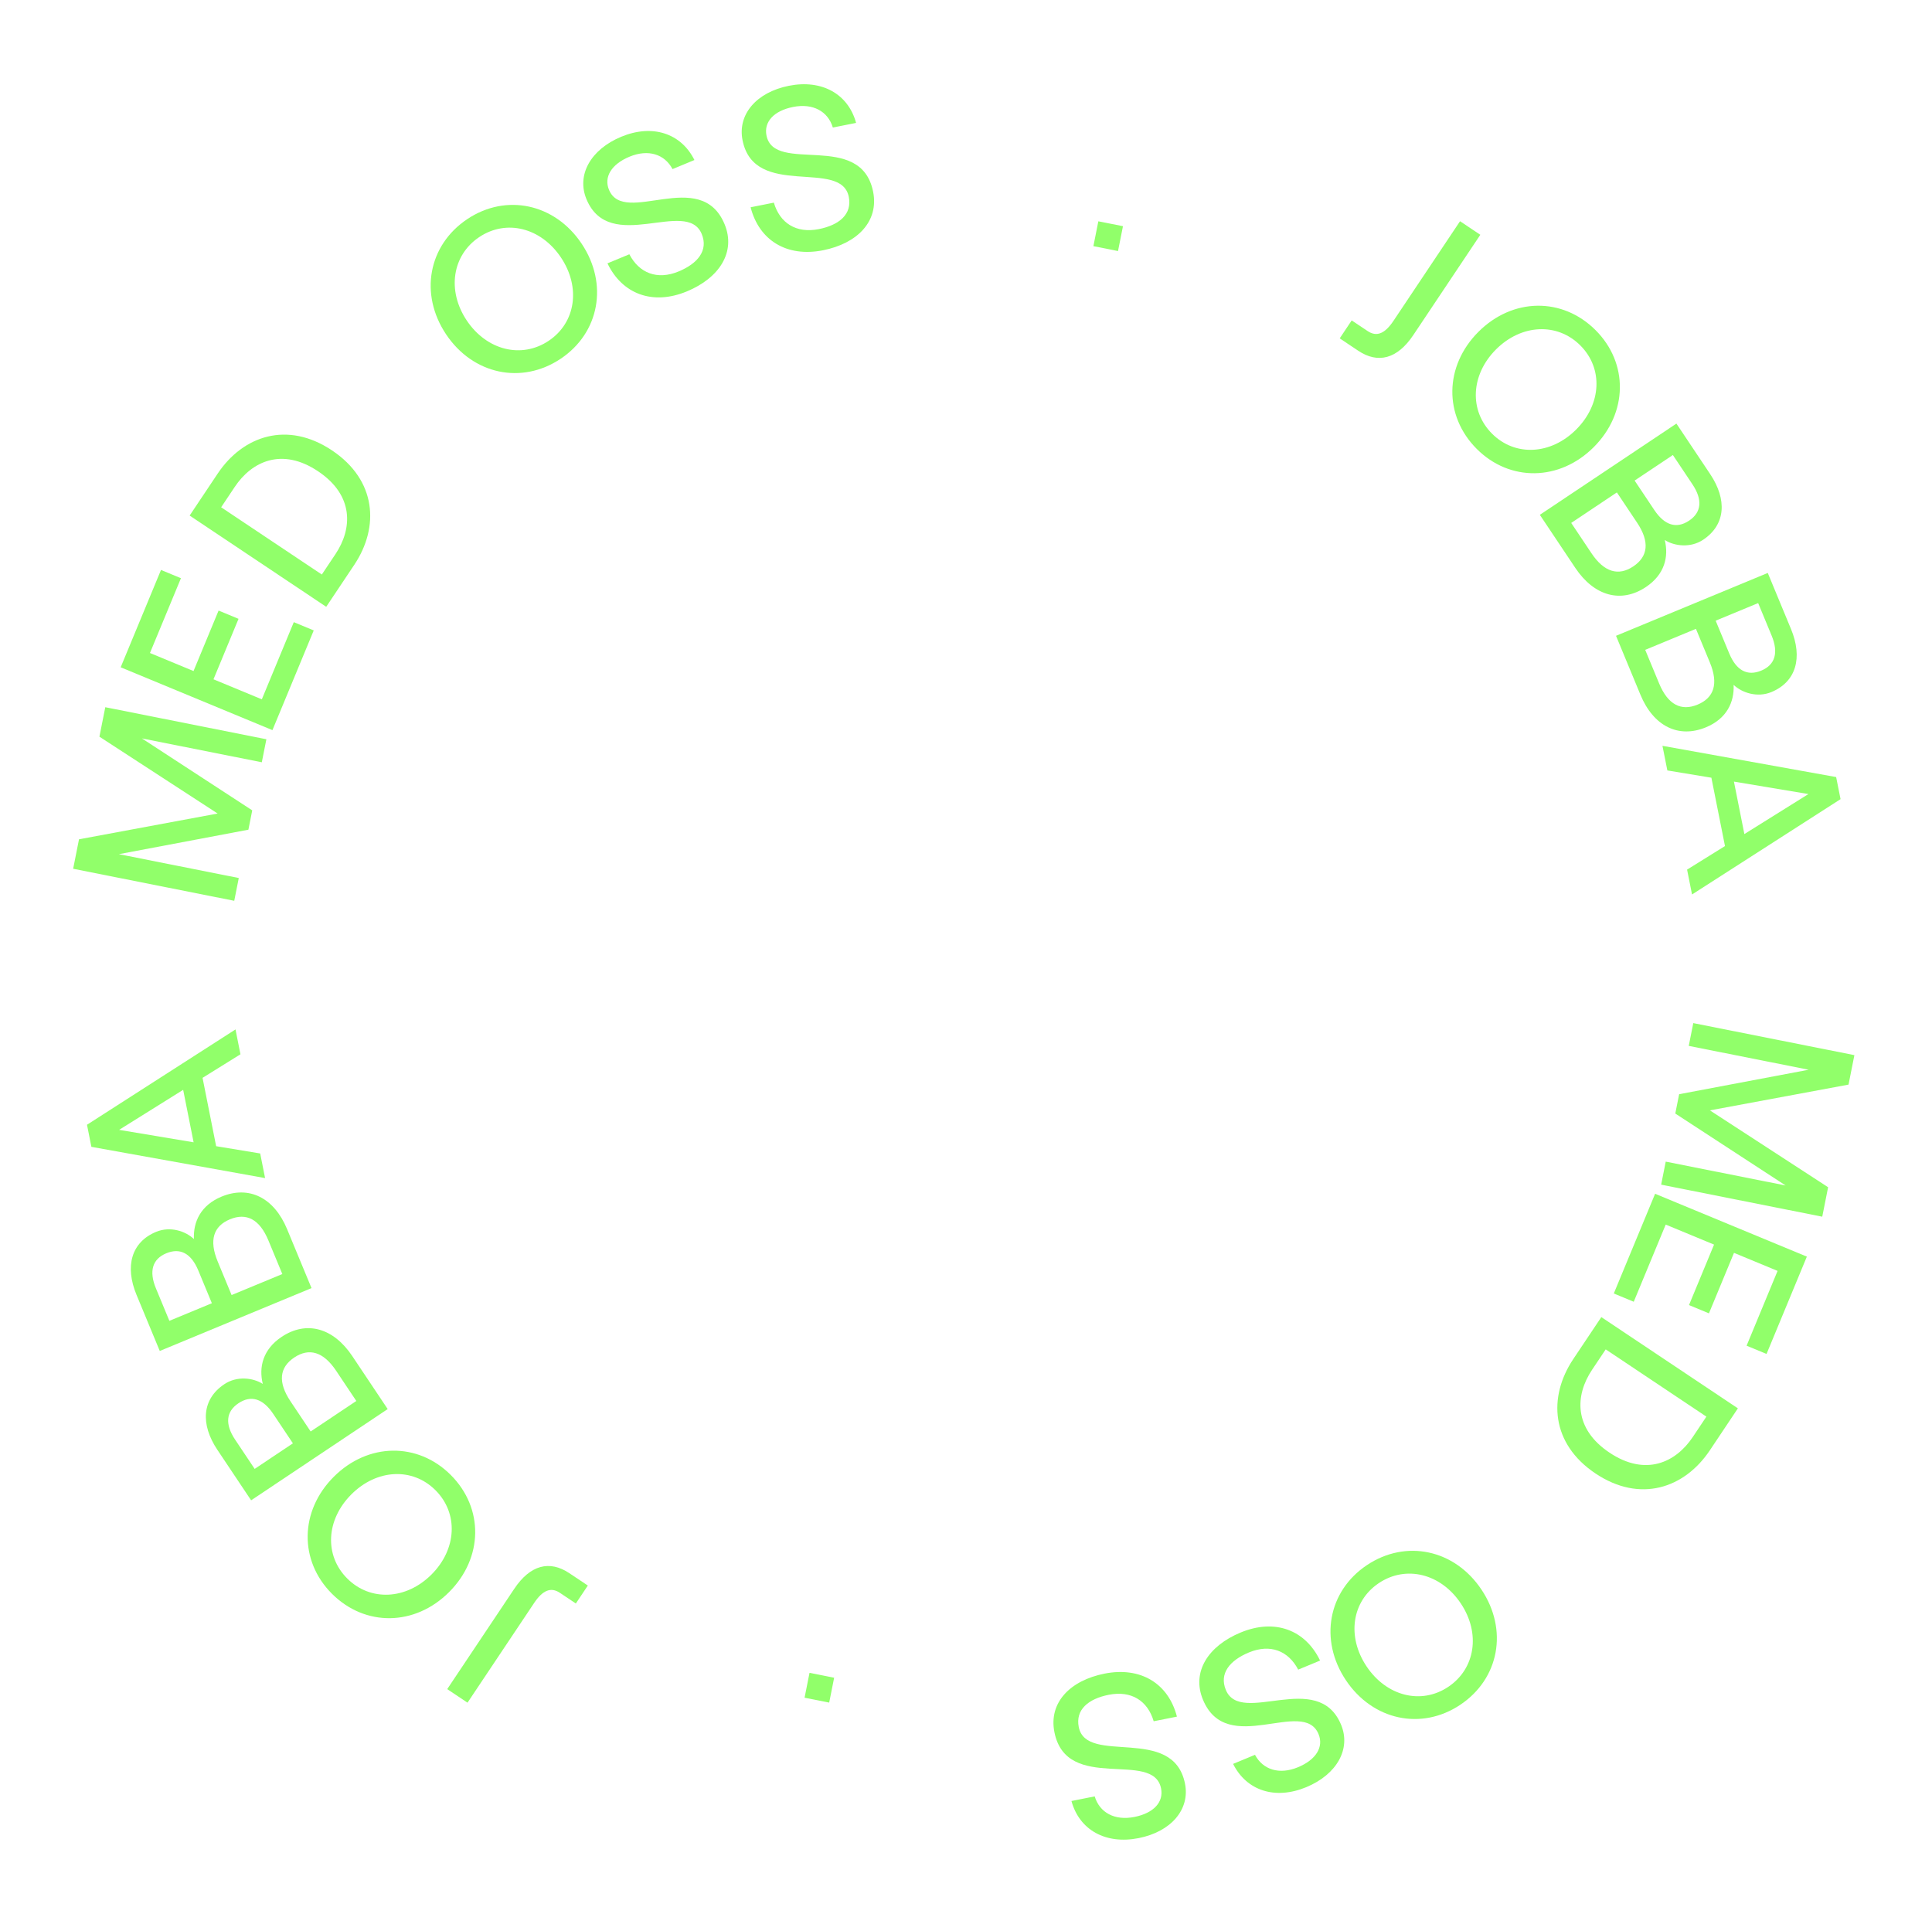 <svg width="247" height="246" viewBox="0 0 247 246" fill="none" xmlns="http://www.w3.org/2000/svg">
<path d="M106.01 217.703L102.862 217.077L103.494 213.899L106.642 214.525L106.01 217.703Z" fill="#91FF6A"/>
<path d="M73.619 205.03L71.574 203.663C70.401 202.88 69.352 203.37 68.286 204.966L59.769 217.713L57.175 215.979L65.742 203.158C67.792 200.09 70.263 199.468 72.783 201.152L75.152 202.735L73.619 205.03Z" fill="#91FF6A"/>
<path d="M57.628 188.596C61.87 192.838 61.785 199.202 57.416 203.572C53.046 207.942 46.682 208.027 42.439 203.784C38.218 199.563 38.303 193.199 42.672 188.829C47.042 184.459 53.406 184.374 57.628 188.596ZM55.676 190.547C52.727 187.599 48.167 187.832 44.921 191.078C41.675 194.323 41.442 198.884 44.391 201.833C47.339 204.781 51.921 204.569 55.167 201.323C58.413 198.078 58.625 193.496 55.676 190.547Z" fill="#91FF6A"/>
<path d="M49.566 180.171L32.105 191.838L27.788 185.378C25.605 182.11 25.809 178.907 28.678 176.99C30.299 175.906 32.346 176.162 33.595 176.951C33.069 174.814 33.607 172.541 36.002 170.941C39.17 168.825 42.615 169.77 45.032 173.387L49.566 180.171ZM37.447 184.552L34.93 180.786C33.63 178.84 32.107 178.342 30.486 179.426C28.889 180.493 28.741 182.107 30.058 184.077L32.558 187.819L37.447 184.552ZM45.554 179.135L42.971 175.269C41.337 172.825 39.514 172.311 37.619 173.577C35.723 174.844 35.5 176.725 37.134 179.169L39.717 183.036L45.554 179.135Z" fill="#91FF6A"/>
<path d="M39.827 164.704L20.426 172.741L17.452 165.562C15.948 161.931 16.774 158.829 19.961 157.509C21.763 156.763 23.721 157.413 24.792 158.431C24.692 156.231 25.664 154.108 28.325 153.006C31.845 151.548 35.04 153.147 36.704 157.165L39.827 164.704ZM27.087 166.637L25.353 162.452C24.458 160.29 23.061 159.505 21.259 160.251C19.486 160.986 19.025 162.54 19.932 164.73L21.654 168.887L27.087 166.637ZM36.095 162.906L34.315 158.61C33.19 155.893 31.503 155.034 29.396 155.906C27.29 156.779 26.704 158.58 27.83 161.296L29.609 165.592L36.095 162.906Z" fill="#91FF6A"/>
<path d="M30.741 134.806L25.896 137.819L27.634 146.558L33.264 147.488L33.89 150.636L11.684 146.641L11.122 143.817L30.109 131.628L30.741 134.806ZM24.752 146.061L23.417 139.352L15.228 144.468L24.752 146.061Z" fill="#91FF6A"/>
<path d="M29.948 115.181L9.352 111.084L10.101 107.317L27.824 104.022L12.711 94.195L13.46 90.428L34.057 94.525L33.471 97.468L18.142 94.418L32.248 103.617L31.757 106.089L15.198 109.218L30.527 112.268L29.948 115.181Z" fill="#91FF6A"/>
<path d="M34.83 93.358L15.428 85.322L20.583 72.877L23.133 73.933L19.172 83.496L24.743 85.803L27.946 78.07L30.496 79.126L27.293 86.859L33.474 89.419L37.561 79.552L40.111 80.609L34.83 93.358Z" fill="#91FF6A"/>
<path d="M41.706 77.589L24.245 65.922L27.828 60.559C31.078 55.695 36.755 53.788 42.442 57.588C48.13 61.388 48.539 67.362 45.289 72.226L41.706 77.589ZM41.144 73.462L42.894 70.843C45.061 67.6 45.274 63.34 40.659 60.257C36.044 57.173 32.19 59 30.023 62.242L28.273 64.862L41.144 73.462Z" fill="#91FF6A"/>
<path d="M71.675 45.876C66.686 49.209 60.461 47.885 57.028 42.746C53.594 37.608 54.752 31.349 59.741 28.016C64.705 24.699 70.93 26.024 74.364 31.162C77.797 36.301 76.639 42.559 71.675 45.876ZM70.141 43.581C73.609 41.264 74.27 36.746 71.72 32.929C69.169 29.113 64.742 27.994 61.275 30.311C57.807 32.627 57.121 37.163 59.672 40.979C62.222 44.796 66.674 45.898 70.141 43.581Z" fill="#91FF6A"/>
<path d="M87.816 37.259C83.437 39.073 79.547 37.599 77.661 33.672L80.46 32.513C81.715 34.916 84.016 35.846 86.76 34.709C89.199 33.699 90.583 32.022 89.71 29.915C87.781 25.259 77.938 32.616 74.976 25.465C73.69 22.361 75.522 19.102 79.43 17.483C83.393 15.841 87.062 17.017 88.781 20.461L85.982 21.621C84.962 19.705 82.87 19.046 80.486 20.033C78.158 20.997 77.181 22.636 77.858 24.271C79.81 28.983 89.571 21.27 92.637 28.671C94.106 32.218 91.974 35.537 87.816 37.259Z" fill="#91FF6A"/>
<path d="M105.224 32.002C100.575 32.926 97.047 30.722 95.963 26.503L98.935 25.911C99.697 28.513 101.773 29.874 104.686 29.295C107.275 28.779 108.959 27.405 108.514 25.168C107.531 20.225 96.441 25.52 94.931 17.929C94.275 14.634 96.708 11.795 100.857 10.969C105.064 10.133 108.434 12.001 109.448 15.715L106.476 16.306C105.849 14.228 103.926 13.173 101.395 13.676C98.924 14.168 97.646 15.585 97.991 17.321C98.986 22.323 110.064 16.663 111.627 24.519C112.376 28.285 109.638 31.124 105.224 32.002Z" fill="#91FF6A"/>
<path d="M140.419 28.297L143.568 28.923L142.935 32.101L139.787 31.475L140.419 28.297Z" fill="#91FF6A"/>
<path d="M172.81 40.97L174.856 42.337C176.028 43.12 177.077 42.63 178.144 41.034L186.661 28.287L189.255 30.021L180.688 42.842C178.638 45.91 176.166 46.532 173.647 44.848L171.277 43.265L172.81 40.97Z" fill="#91FF6A"/>
<path d="M188.801 57.404C184.559 53.162 184.644 46.798 189.014 42.428C193.384 38.058 199.747 37.973 203.99 42.216C208.212 46.437 208.127 52.801 203.757 57.171C199.387 61.541 193.023 61.626 188.801 57.404ZM190.753 55.453C193.702 58.401 198.263 58.168 201.508 54.922C204.754 51.677 204.987 47.116 202.039 44.167C199.09 41.219 194.508 41.431 191.262 44.676C188.017 47.922 187.804 52.504 190.753 55.453Z" fill="#91FF6A"/>
<path d="M196.864 65.829L214.325 54.162L218.641 60.622C220.825 63.89 220.62 67.094 217.751 69.01C216.13 70.094 214.083 69.838 212.834 69.049C213.361 71.186 212.822 73.459 210.427 75.059C207.26 77.175 203.814 76.23 201.397 72.614L196.864 65.829ZM208.982 61.448L211.499 65.214C212.799 67.16 214.322 67.658 215.943 66.574C217.54 65.507 217.688 63.893 216.371 61.923L213.871 58.181L208.982 61.448ZM200.875 66.865L203.459 70.731C205.092 73.175 206.915 73.689 208.81 72.423C210.706 71.156 210.929 69.275 209.296 66.831L206.712 62.964L200.875 66.865Z" fill="#91FF6A"/>
<path d="M206.602 81.296L226.004 73.259L228.977 80.438C230.481 84.069 229.655 87.171 226.468 88.491C224.667 89.237 222.709 88.587 221.638 87.57C221.737 89.769 220.766 91.892 218.105 92.994C214.585 94.452 211.39 92.853 209.725 88.835L206.602 81.296ZM219.343 79.363L221.076 83.548C221.972 85.71 223.368 86.495 225.17 85.749C226.944 85.014 227.404 83.46 226.497 81.27L224.775 77.113L219.343 79.363ZM210.335 83.094L212.114 87.39C213.239 90.106 214.927 90.966 217.033 90.094C219.14 89.221 219.725 87.42 218.6 84.704L216.82 80.408L210.335 83.094Z" fill="#91FF6A"/>
<path d="M215.688 111.194L220.534 108.181L218.795 99.442L213.166 98.513L212.54 95.364L234.746 99.359L235.308 102.183L216.321 114.372L215.688 111.194ZM221.678 99.939L223.012 106.648L231.202 101.532L221.678 99.939Z" fill="#91FF6A"/>
<path d="M216.481 130.819L237.078 134.916L236.329 138.683L218.605 141.978L233.718 151.805L232.969 155.572L212.373 151.475L212.958 148.532L228.288 151.582L214.181 142.383L214.673 139.911L231.232 136.782L215.902 133.732L216.481 130.819Z" fill="#91FF6A"/>
<path d="M211.6 152.642L231.001 160.678L225.847 173.123L223.297 172.067L227.257 162.504L221.686 160.197L218.483 167.93L215.933 166.874L219.136 159.141L212.956 156.581L208.869 166.448L206.319 165.391L211.6 152.642Z" fill="#91FF6A"/>
<path d="M204.724 168.411L222.184 180.078L218.601 185.441C215.351 190.305 209.674 192.213 203.987 188.412C198.3 184.612 197.89 178.638 201.14 173.774L204.724 168.411ZM205.285 172.538L203.535 175.157C201.368 178.4 201.156 182.66 205.771 185.743C210.385 188.827 214.239 187 216.406 183.758L218.156 181.138L205.285 172.538Z" fill="#91FF6A"/>
<path d="M174.755 200.124C179.743 196.791 185.968 198.115 189.402 203.254C192.835 208.392 191.677 214.651 186.688 217.984C181.724 221.301 175.499 219.976 172.066 214.838C168.632 209.699 169.791 203.441 174.755 200.124ZM176.288 202.419C172.821 204.736 172.16 209.254 174.71 213.071C177.26 216.887 181.688 218.006 185.155 215.689C188.622 213.372 189.308 208.837 186.758 205.021C184.208 201.204 179.755 200.102 176.288 202.419Z" fill="#91FF6A"/>
<path d="M158.613 208.741C162.992 206.927 166.882 208.4 168.768 212.328L165.969 213.487C164.714 211.084 162.413 210.154 159.669 211.291C157.23 212.301 155.847 213.978 156.719 216.085C158.648 220.741 168.492 213.384 171.454 220.535C172.739 223.639 170.907 226.898 166.999 228.517C163.036 230.159 159.367 228.983 157.648 225.539L160.447 224.379C161.468 226.295 163.559 226.954 165.943 225.967C168.271 225.003 169.248 223.364 168.571 221.729C166.619 217.017 156.858 224.73 153.793 217.329C152.323 213.782 154.455 210.463 158.613 208.741Z" fill="#91FF6A"/>
<path d="M141.206 213.998C145.855 213.074 149.382 215.278 150.466 219.497L147.495 220.089C146.733 217.487 144.657 216.126 141.744 216.705C139.155 217.22 137.471 218.595 137.916 220.832C138.899 225.775 149.989 220.479 151.499 228.071C152.154 231.366 149.722 234.205 145.573 235.031C141.365 235.868 137.996 233.999 136.982 230.285L139.954 229.694C140.581 231.772 142.504 232.827 145.034 232.324C147.506 231.832 148.784 230.415 148.439 228.679C147.444 223.677 136.365 229.338 134.803 221.481C134.053 217.715 136.792 214.876 141.206 213.998Z" fill="#91FF6A"/>
</svg>
